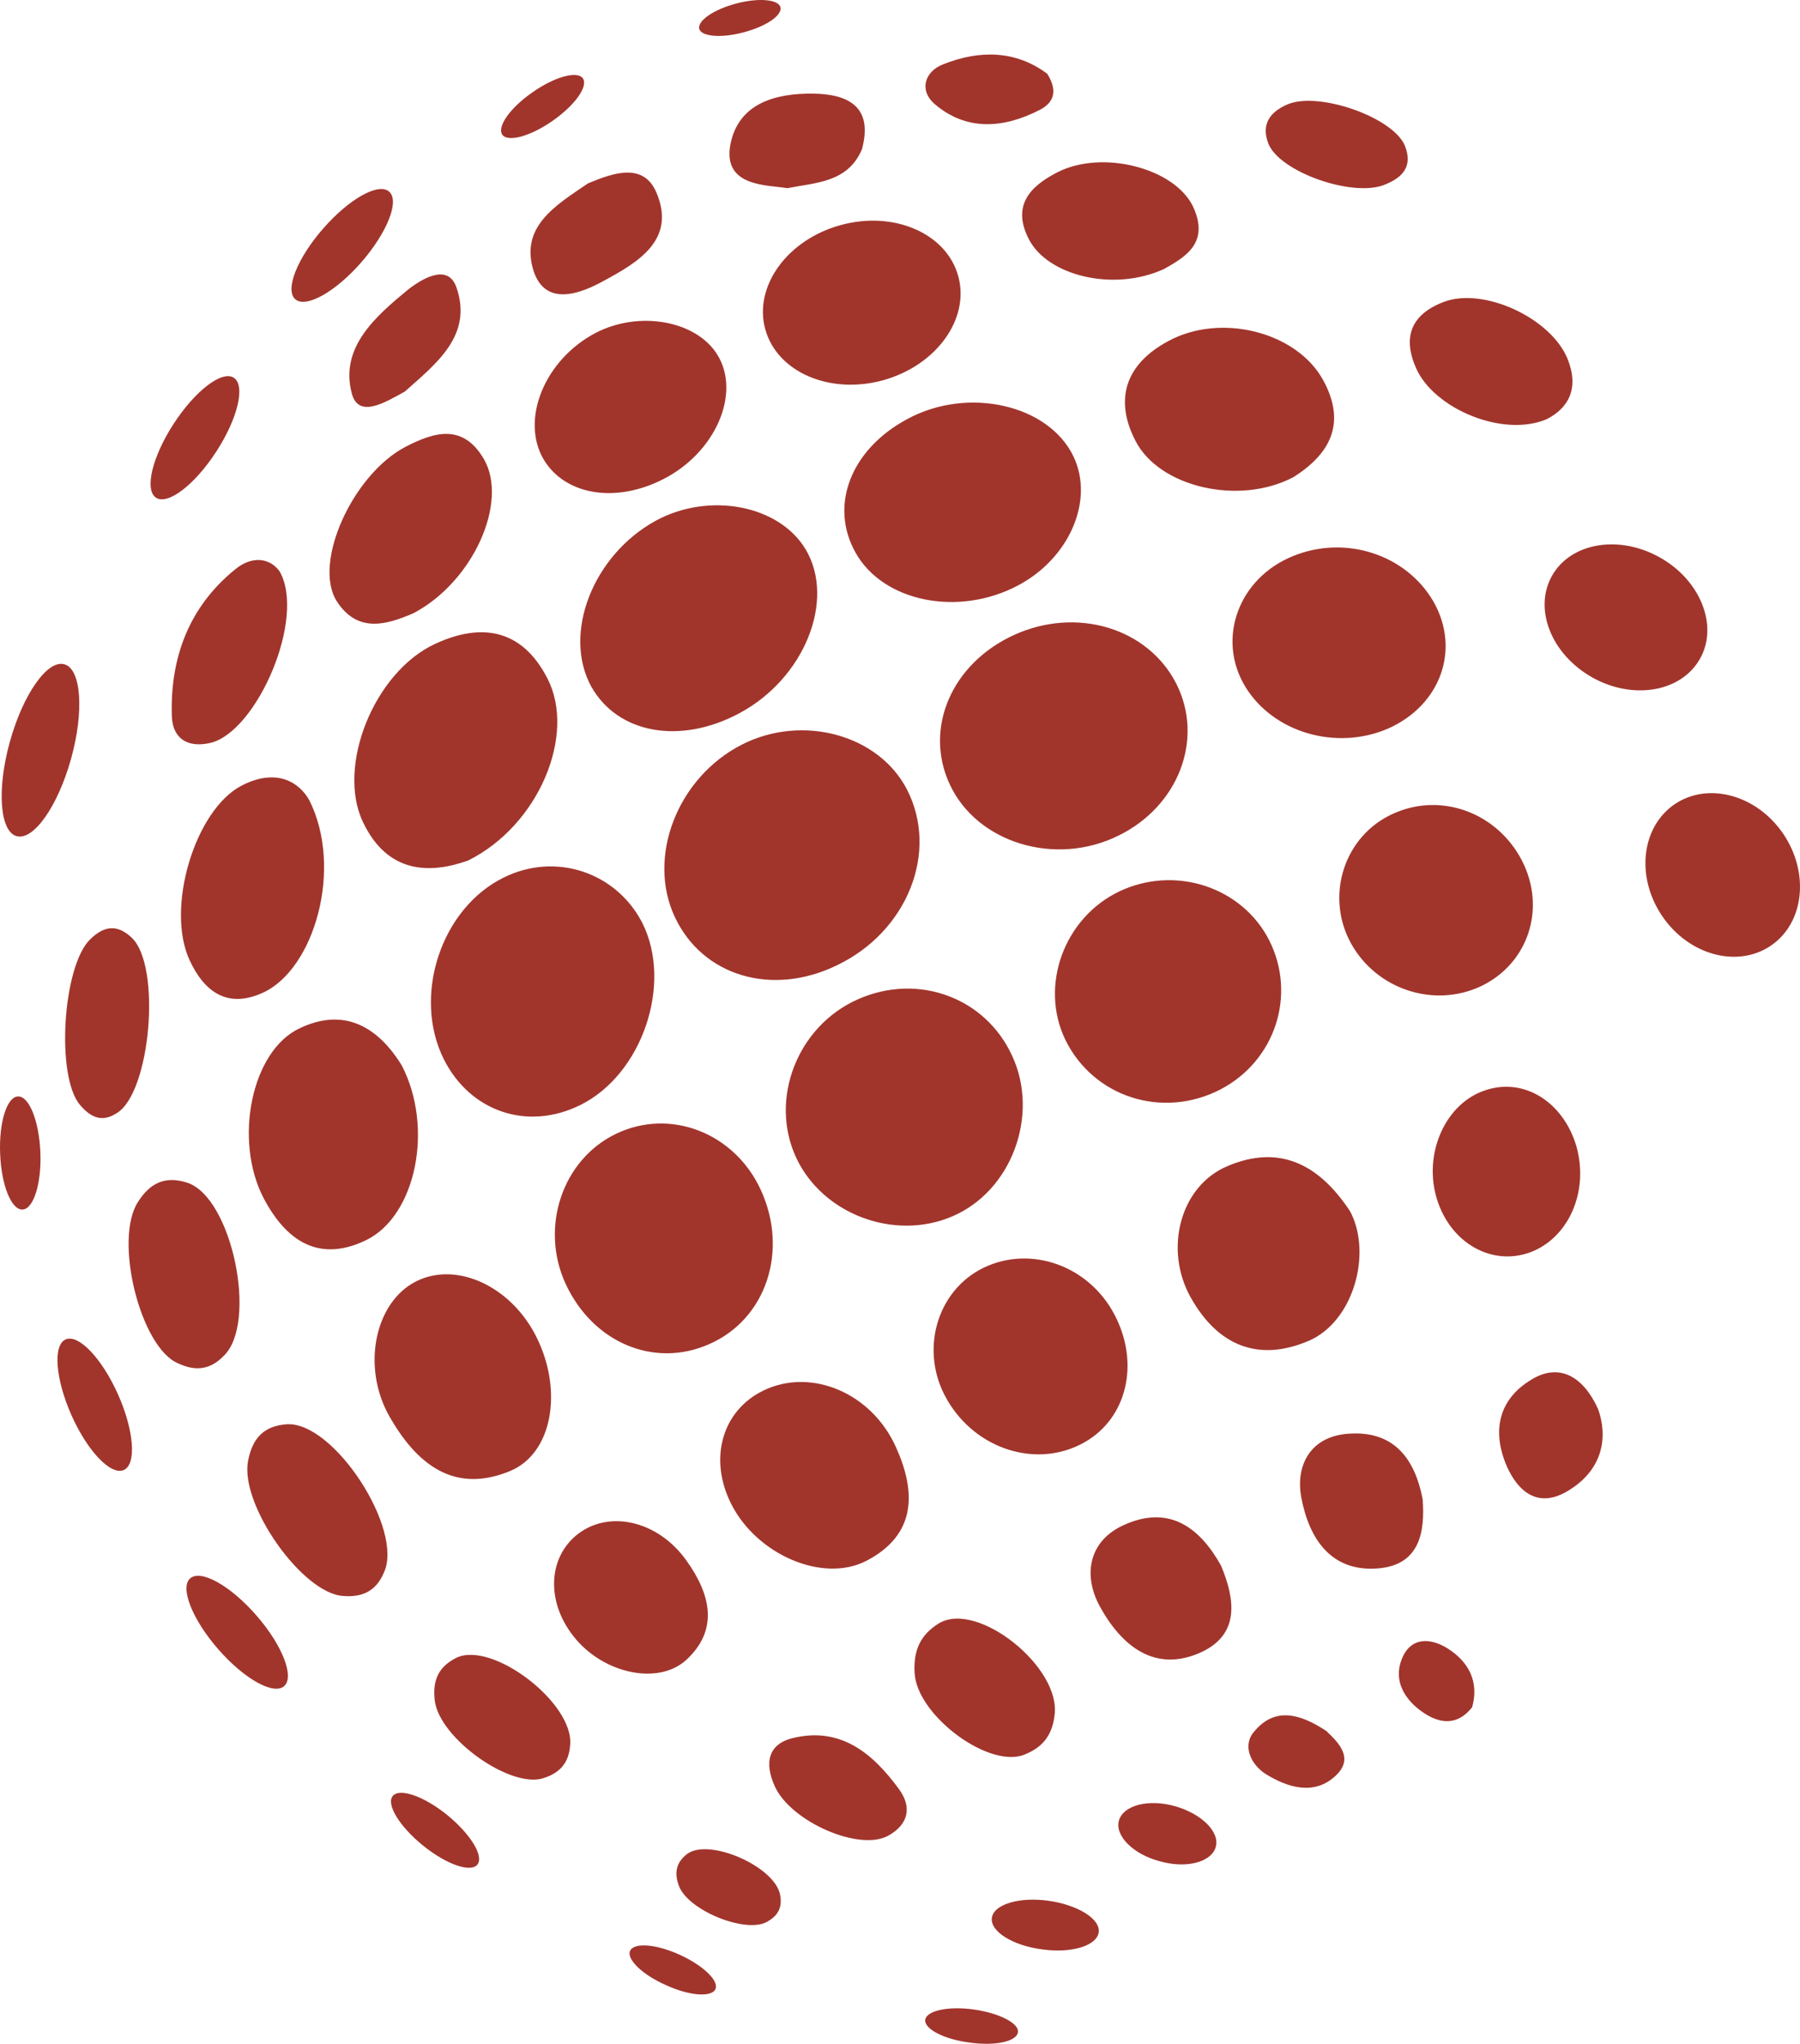 <svg version="1.1" id="图层_1" x="0px" y="0px" width="163.164px" height="185.207px" viewBox="0 0 163.164 185.207" enable-background="new 0 0 163.164 185.207" xml:space="preserve" xmlns="http://www.w3.org/2000/svg" xmlns:xlink="http://www.w3.org/1999/xlink" xmlns:xml="http://www.w3.org/XML/1998/namespace">
  <path fill-rule="evenodd" clip-rule="evenodd" fill="#A1352C" d="M142.218,135.046c-2.771,1.73-4.613,0.129-5.639-2.191
	c-1.392-3.254-0.736-6.24,2.588-8.035c2.191-1.139,4.287-0.193,5.678,2.826C145.736,130.062,145.414,133.081,142.218,135.046z
	 M75.853,87.479c6.396-3.051,9.266-10.258,6.37-15.92c-2.567-4.994-9.491-6.875-14.979-4.082
	c-5.844,2.986-8.643,10.195-6.059,15.652C63.708,88.458,69.981,90.327,75.853,87.479z M52.606,100.134
	c5.613-2.771,8.395-10.988,5.613-16.51c-2.369-4.598-7.885-6.436-12.574-4.094c-5.672,2.793-8.266,10.711-5.425,16.436
	C42.61,100.747,47.826,102.509,52.606,100.134z M91.763,95.708c-2.418-5.316-8.535-7.563-13.966-5.166
	c-5.505,2.406-8.121,9.066-5.607,14.404c2.39,5.082,8.873,7.531,14.121,5.285C91.677,107.954,94.238,101.091,91.763,95.708z
	 M86.106,71.108c2.477,5.285,9.576,7.445,15.291,4.609c5.431-2.664,7.756-8.734,5.242-13.74c-2.566-5.07-9.05-7.035-14.743-4.426
	C86.235,60.151,83.722,66.038,86.106,71.108z M126.347,73.708c-4.49,1.967-6.289,7.467-3.856,11.828
	c2.32,4.135,7.503,5.832,11.752,3.834c4.302-2.051,5.951-7.078,3.7-11.418C135.687,73.634,130.659,71.786,126.347,73.708z
	 M134.661,98.792c-3.646,1.17-5.693,5.779-4.398,9.904c1.234,3.941,4.936,6.047,8.41,4.801c3.502-1.289,5.377-5.488,4.228-9.604
	C141.719,99.854,138.152,97.62,134.661,98.792z M117.216,50.388c-4.957,1.998-6.967,7.508-4.329,11.848
	c2.53,4.146,8.229,5.813,12.923,3.793c4.748-2.096,6.596-7.133,4.152-11.473C127.501,50.259,121.975,48.442,117.216,50.388z
	 M67.022,64.632c5.897-3.148,8.738-10.238,6.016-14.836c-2.396-4.027-8.755-5.252-13.615-2.6
	c-5.693,3.137-8.438,10.227-5.834,15.008C55.99,66.489,61.657,67.511,67.022,64.632z M60.11,43.427
	c4.774-2.418,7.09-7.822,4.898-11.313c-1.929-3.072-7.068-3.986-11-1.955c-4.609,2.406-6.844,7.809-4.748,11.441
	C51.188,44.866,55.771,45.64,60.11,43.427z M115.046,85.202c-2.465-4.834-8.535-6.832-13.605-4.414
	c-5.006,2.406-7.234,8.561-4.865,13.449c2.551,5.188,8.803,7.197,14.045,4.49C115.599,96.138,117.549,90.155,115.046,85.202z
	 M68.972,107.847c-2.385-5.221-8.276-7.477-13.175-5.08c-4.823,2.342-6.87,8.443-4.538,13.545c2.476,5.371,8.057,7.713,13.057,5.479
	C69.45,119.524,71.497,113.358,68.972,107.847z M42.444,77.974c6.408-3.191,9.791-11.387,7.191-16.469
	c-2.277-4.469-5.939-5.123-10.172-3.168c-5.564,2.557-8.997,11.15-6.537,16.209C35.146,79.155,38.948,79.229,42.444,77.974z
	 M92.262,53.062c4.673-2.459,6.935-7.701,5.06-11.666c-2.234-4.738-9.588-6.402-15.066-3.428c-5.146,2.75-7.111,7.854-4.694,12.129
	C80.058,54.534,86.853,55.919,92.262,53.062z M36.407,96.524c-1.955-3.158-4.947-5.381-9.223-3.352
	c-4.42,2.041-6.01,10.174-3.292,15.395c2.03,3.855,5.001,5.918,9.341,3.791C37.686,110.157,39.361,102.208,36.407,96.524z
	 M101.017,119.116c-2.336-4.438-7.578-6.285-11.838-4.244c-4.303,2.074-5.854,7.584-3.352,11.924c2.6,4.566,8.186,6.328,12.467,3.91
	C102.171,128.515,103.343,123.521,101.017,119.116z M48.6,121.103c-2.31-4.576-7.235-6.82-10.866-4.994
	c-3.722,1.848-5.021,7.713-2.411,12.289c2.374,4.125,5.704,7.025,10.854,4.93C50.087,131.759,51.075,126.013,48.6,121.103z
	 M122.383,109.771c-2.89-4.404-6.531-6.049-11.103-4.104c-4.313,1.793-5.806,7.563-3.33,11.934c2.418,4.297,6.07,5.865,10.668,3.91
	C122.727,119.749,124.392,113.54,122.383,109.771z M117.253,43.233c3.244-2.053,4.894-4.836,2.638-8.875
	c-2.454-4.328-9.292-6.016-14.008-3.438c-3.776,2.031-4.931,5.178-2.97,9.002C105.066,44.167,112.35,45.833,117.253,43.233z
	 M66.292,136.304c2.299,4.555,8.271,7.176,12.225,5.145c4.571-2.363,4.528-6.252,2.707-10.291c-2.224-4.973-7.724-7.229-12.01-5.156
	C65.438,127.827,64.214,132.21,66.292,136.304z M51.946,148.226c2.615,3.395,7.643,4.545,10.242,2.213
	c3.002-2.75,2.219-5.961,0.059-8.99c-2.643-3.748-7.245-4.693-10.086-2.256C49.657,141.353,49.577,145.187,51.946,148.226z
	 M28.039,72.517c-0.924-1.654-2.991-2.943-6.128-1.332c-4.244,2.191-6.93,11.129-4.711,15.855c1.338,2.867,3.438,4.371,6.623,2.922
	C28.49,87.845,31.138,78.692,28.039,72.517z M37.487,55.565c5.436-2.869,8.62-10.098,6.375-13.965
	c-1.923-3.299-4.592-2.408-7.111-1.107c-4.802,2.525-8.4,10.506-6.241,13.965C32.433,57.478,35.167,56.563,37.487,55.565z
	 M105.534,24.368c1.896-1.074,4.119-2.342,2.631-5.607c-1.638-3.512-8.233-5.252-12.337-3.137c-2.471,1.268-4.136,3.02-2.562,6.059
	C94.974,25.003,100.984,26.474,105.534,24.368z M140.188,37.993c2.025-1.031,2.98-2.824,1.896-5.5
	c-1.531-3.695-7.611-6.498-11.205-5.135c-2.97,1.129-3.786,3.191-2.486,6.07C130.059,37.069,136.251,39.659,140.188,37.993z
	 M110.69,141.89c-1.902-3.428-4.657-5.533-8.718-3.738c-3.325,1.439-3.829,4.619-2.256,7.453c1.929,3.502,4.989,6.113,9.308,4.051
	C112.354,148.022,111.968,144.96,110.69,141.89z M128.957,135.841c-0.692-3.566-2.54-6.24-6.746-5.918
	c-3.411,0.236-4.817,2.867-4.243,5.822c0.693,3.631,2.67,6.842,7.176,6.359C128.63,141.706,129.193,138.913,128.957,135.841z
	 M25.337,51.763c-0.896-1.215-2.476-1.418-3.99-0.193c-4.217,3.404-5.945,8.045-5.769,13.352c0.075,1.967,1.392,2.891,3.507,2.396
	C23.291,66.296,27.776,55.983,25.337,51.763z M10.556,100.886c3.084-1.783,4.104-13.32,1.392-15.908
	c-1.354-1.279-2.552-1.064-3.792,0.16c-2.492,2.461-3.1,12.473-0.887,15.008C8.177,101.208,9.208,101.757,10.556,100.886z
	 M20.283,122.864c3.115-2.986,0.735-14.395-3.319-15.693c-2.014-0.645-3.373,0.043-4.458,1.75
	c-2.208,3.395,0.204,13.17,3.631,14.621C17.544,124.196,18.94,124.261,20.283,122.864z M34.802,142.501
	c1.814-3.91-4.528-13.674-8.782-13.438c-2.11,0.139-3.126,1.268-3.523,3.266c-0.833,3.963,4.963,12.18,8.685,12.299
	C32.723,144.735,34.055,144.284,34.802,142.501z M51.677,158.173c0.43-3.791-7.057-9.539-10.328-7.938
	c-1.633,0.826-2.143,2.072-1.944,3.824c0.365,3.459,7.021,8.174,9.969,7.035C50.619,160.677,51.554,159.87,51.677,158.173z
	 M70.729,171.794c-0.344-2.6-6.493-5.328-8.486-3.76c-0.988,0.795-1.128,1.719-0.698,2.869c0.838,2.256,6.236,4.414,8.084,3.189
	C70.417,173.632,70.927,172.954,70.729,171.794z M95.587,155.466c0.645-4.34-6.918-10.408-10.432-8.389
	c-1.762,1.063-2.363,2.523-2.25,4.512c0.198,3.91,6.934,8.861,10.104,7.348C94.341,158.378,95.36,157.411,95.587,155.466z
	 M53.31,16.612c-2.975,2.02-6.182,3.922-4.951,7.918c1.074,3.309,4.259,2.094,6.402,0.902c3.013-1.633,6.531-3.664,4.774-7.906
	C58.38,14.69,55.646,15.636,53.31,16.612z M70.256,161.923c1.493,3.189,7.648,5.865,10.259,4.426
	c1.869-1.043,2.148-2.611,0.982-4.211c-2.336-3.201-5.236-5.662-9.527-4.662C69.542,158.013,69.289,159.839,70.256,161.923z
	 M78.136,13.519c1.047-3.898-1.301-4.994-4.447-5.037c-3.39-0.033-6.736,0.869-7.477,4.586c-0.747,3.91,3.399,3.674,5.156,3.986
	C73.968,16.538,76.856,16.548,78.136,13.519z M125.622,16.692c1.568-0.645,2.428-1.645,1.746-3.438
	c-1.016-2.621-7.885-5.018-10.694-3.781c-1.585,0.697-2.337,1.793-1.729,3.469C115.9,15.597,122.797,17.981,125.622,16.692z
	 M36.692,35.487c2.809-2.514,6.219-5.082,4.672-9.475c-0.773-2.139-3.034-0.795-4.328,0.193c-2.977,2.449-6.242,5.264-5.156,9.41
	C32.476,38.022,35.005,36.399,36.692,35.487z M94.931,6.687c-2.879-2.148-6.166-2.17-9.464-0.848
	c-1.691,0.666-2.143,2.385-0.757,3.576c2.879,2.482,6.246,2.225,9.485,0.57C95.544,9.319,95.903,8.245,94.931,6.687z
	 M120.229,156.862c-2.396-1.59-4.652-2.18-6.5,0c-1.165,1.279-0.365,2.986,0.94,3.857c2.024,1.268,4.479,2.051,6.45,0.15
	C122.774,159.28,121.276,157.862,120.229,156.862z M133.447,154.704c0.64-2.311-0.312-4.104-2.196-5.307
	c-1.542-0.979-3.363-1.107-4.18,0.934c-0.795,1.967,0.248,3.695,1.907,4.834C130.444,156.175,132.072,156.454,133.447,154.704z
	 M76.175,20.405c-4.828,1.332-7.874,5.564-6.805,9.432c1.068,3.889,5.859,5.951,10.688,4.619c4.829-1.344,7.875-5.564,6.801-9.443
	C85.789,21.136,81.003,19.062,76.175,20.405z M5.829,60.194c-1.53-0.43-3.738,2.719-4.936,7.025
	c-1.192,4.287-0.918,8.121,0.612,8.551c1.536,0.43,3.743-2.717,4.937-7.014C7.64,64.448,7.366,60.614,5.829,60.194z M21.19,34.229
	c-1.063-0.688-3.512,1.182-5.457,4.189c-1.949,2.998-2.652,5.984-1.59,6.684c1.074,0.697,3.523-1.182,5.463-4.18
	C21.562,37.915,22.265,34.917,21.19,34.229z M5.942,121.382c-1.16,0.516-0.918,3.588,0.537,6.865
	c1.455,3.266,3.577,5.479,4.742,4.963c1.172-0.516,0.93-3.6-0.525-6.854C9.235,123.079,7.108,120.856,5.942,121.382z
	 M17.243,143.028c-0.956,0.826,0.172,3.705,2.52,6.4c2.352,2.707,5.027,4.201,5.988,3.373c0.967-0.848-0.166-3.727-2.508-6.412
	C20.885,143.683,18.204,142.19,17.243,143.028z M35.602,162.749c-0.618,0.752,0.612,2.762,2.729,4.48
	c2.122,1.719,4.329,2.492,4.941,1.74c0.618-0.764-0.618-2.762-2.724-4.49C38.421,162.761,36.214,161.997,35.602,162.749z
	 M57.118,176.778c-0.344,0.764,1.111,2.17,3.26,3.115c2.133,0.979,4.131,1.117,4.475,0.355c0.338-0.752-1.123-2.148-3.25-3.115
	C59.46,176.155,57.462,176.017,57.118,176.778z M83.872,183.03c-0.107,0.828,1.687,1.762,4.007,2.063
	c2.325,0.334,4.28-0.096,4.394-0.934c0.118-0.807-1.682-1.73-3.996-2.063C85.945,181.774,83.984,182.204,83.872,183.03z
	 M89.909,173.792c-0.166,1.225,1.875,2.514,4.555,2.857c2.675,0.377,4.963-0.332,5.129-1.547c0.167-1.203-1.879-2.48-4.543-2.857
	C92.358,171.87,90.075,172.579,89.909,173.792z M101.425,164.983c-0.371,1.375,1.289,3.051,3.723,3.686
	c2.422,0.688,4.684,0.064,5.059-1.311c0.377-1.354-1.294-3.008-3.705-3.686C104.067,162.985,101.806,163.608,101.425,164.983z
	 M1.63,99.36c-1.01,0.033-1.735,2.363-1.617,5.199c0.107,2.814,1.01,5.082,2.02,5.049c1.016-0.031,1.74-2.385,1.627-5.188
	C3.542,101.585,2.64,99.317,1.63,99.36z M35.269,17.364c-0.956-0.848-3.642,0.666-5.988,3.363c-2.354,2.695-3.476,5.553-2.514,6.391
	c0.961,0.838,3.646-0.666,5.988-3.352C35.118,21.05,36.241,18.181,35.269,17.364z M52.832,7.095c-0.499-0.697-2.546-0.15-4.56,1.268
	c-2.02,1.396-3.239,3.115-2.74,3.846c0.506,0.699,2.547,0.15,4.555-1.256C52.123,9.534,53.337,7.825,52.832,7.095z M70.745,0.649
	C70.54-0.06,68.747-0.22,66.706,0.327c-2.015,0.537-3.508,1.559-3.32,2.299c0.21,0.688,2.004,0.85,4.029,0.301
	C69.461,2.39,70.927,1.38,70.745,0.649z M151.806,72.874c-3.029,2.063-3.545,6.586-1.133,10.141c2.4,3.535,6.805,4.738,9.84,2.686
	c3.035-2.051,3.534-6.596,1.133-10.141C159.245,72.026,154.841,70.823,151.806,72.874z M140.672,52.196
	c-1.676,3.018-0.043,7.121,3.685,9.205c3.701,2.063,8.067,1.301,9.748-1.719c1.682-2.986,0.038-7.121-3.674-9.184
	C146.709,48.425,142.353,49.188,140.672,52.196z" class="color c1"/>
</svg>